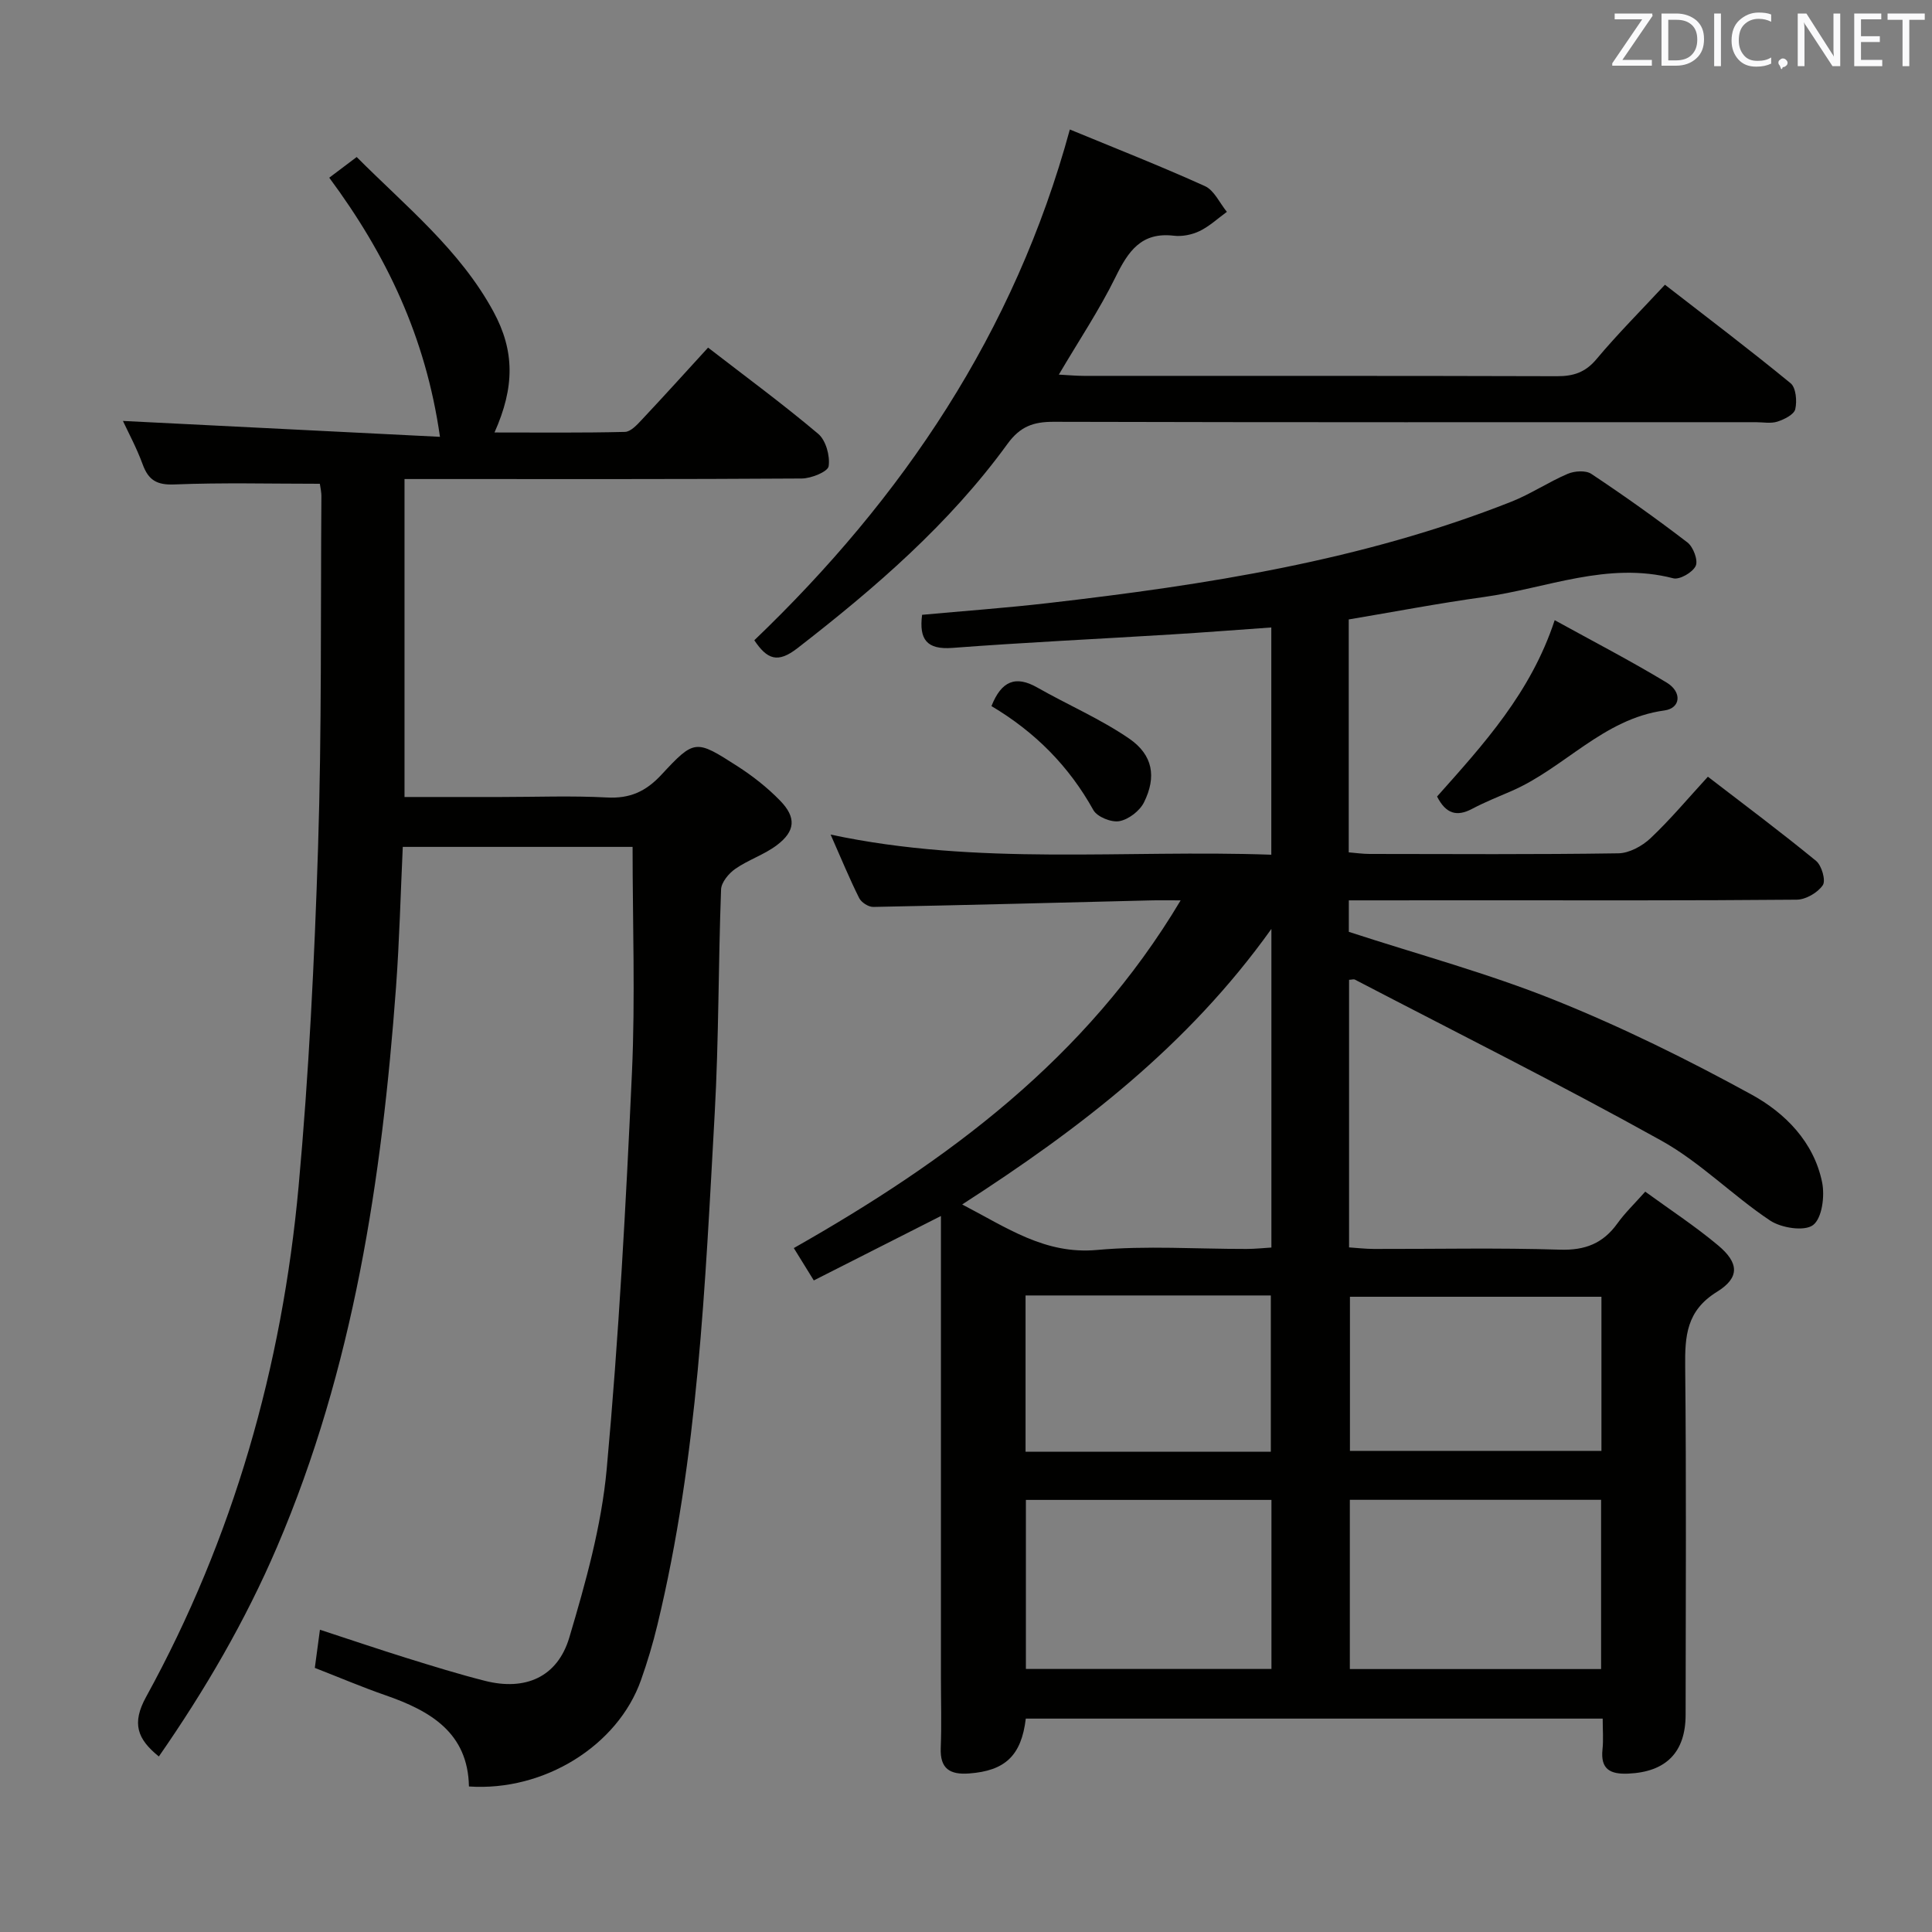 <svg enable-background="new 0 0 400 400" viewBox="0 0 400 400" xmlns="http://www.w3.org/2000/svg"><rect x="0" y="0" width="400" height="400" fill="#808080" stroke="none"/><path d="m279.26 186.41v6.52c14.41 4.7 28.85 8.59 42.63 14.13 13.97 5.61 27.56 12.33 40.77 19.57 6.94 3.81 12.89 9.81 14.59 18.16.58 2.85-.01 7.44-1.88 8.85-1.79 1.35-6.57.6-8.89-.94-7.74-5.16-14.43-12.04-22.49-16.53-20.88-11.62-42.27-22.31-63.47-33.35-.25-.13-.63.01-1.21.04v55.4c1.68.11 3.42.32 5.16.32 12.83.03 25.67-.26 38.49.15 5.22.17 8.93-1.29 11.91-5.44 1.54-2.15 3.48-4.01 5.76-6.57 5.05 3.68 10.29 7.11 15.06 11.1 4.34 3.62 4.57 6.68-.2 9.63-6.34 3.91-6.66 9.16-6.59 15.55.25 23.99.11 47.99.09 71.99 0 7.83-4.07 11.88-11.88 12.22-3.7.16-5.78-.87-5.33-5.03.21-1.96.04-3.97.04-6.36-40.03 0-79.75 0-119.44 0-.92 7.69-4.3 10.82-11.78 11.36-3.93.28-6-.98-5.83-5.28.19-4.83.04-9.66.04-14.5 0-29.83 0-59.66 0-89.49 0-1.78 0-3.56 0-6.15-9.19 4.66-17.69 8.97-26.32 13.34-1.38-2.23-2.59-4.19-4.14-6.7 31.7-17.99 60.49-39.11 80.09-71.99-2.73 0-4.5-.04-6.27.01-19.12.47-38.24.98-57.37 1.35-.99.02-2.47-.93-2.92-1.84-2-4-3.7-8.14-5.91-13.14 30.58 6.54 60.79 3.08 91.24 4.17 0-15.8 0-31.04 0-47.05-6.98.49-13.85 1.03-20.73 1.45-15.1.93-30.21 1.64-45.29 2.78-5.29.4-6.94-1.72-6.28-6.85 8.59-.79 17.33-1.42 26.02-2.42 32.71-3.77 65.17-8.8 96.03-21.02 4-1.59 7.65-4.06 11.62-5.75 1.41-.6 3.74-.76 4.9.02 6.78 4.51 13.44 9.24 19.9 14.2 1.2.93 2.23 3.69 1.7 4.84-.62 1.34-3.32 2.91-4.65 2.57-13.6-3.54-26.23 2.07-39.23 3.88-9.32 1.29-18.57 3.06-27.96 4.64v48.22c1.47.12 2.9.33 4.32.33 17.16.02 34.33.13 51.49-.13 2.27-.03 4.95-1.5 6.67-3.12 4.1-3.87 7.74-8.23 11.88-12.74 7.54 5.8 15.11 11.45 22.4 17.43 1.17.96 2.05 4.06 1.39 5.03-1.06 1.55-3.51 2.98-5.39 3-21.99.2-43.99.13-65.99.13-8.81.01-17.62.01-26.75.01zm-80.05 62.96c9.27 4.81 17.14 10.4 27.91 9.42 10.24-.93 20.63-.19 30.96-.21 1.75 0 3.49-.19 5.15-.29 0-22.05 0-43.44 0-65.97-17.32 24.27-39.67 41.35-64.02 57.05zm132.28 96.19c0-12.04 0-23.46 0-35.04-17.56 0-34.78 0-52.02 0v35.04zm-68.25-35.02c-17.21 0-34.07 0-50.84 0v35h50.84c0-11.83 0-23.37 0-35zm68.32-42.06c-17.83 0-35.04 0-52.07 0v31.91h52.07c0-10.87 0-21.3 0-31.91zm-119.23-.27v32.36h50.78c0-10.93 0-21.59 0-32.36-17.1 0-33.74 0-50.78 0z" fill="#010100"/><path d="m66.22 100.16c-10.25 0-20.19-.26-30.11.14-3.67.15-5.39-.91-6.58-4.18-1.24-3.39-2.98-6.61-4.08-8.97 21.59 1.08 43.39 2.17 65.64 3.29-2.95-20.71-11.12-37.72-22.92-53.65 1.91-1.44 3.58-2.7 5.68-4.28 10.14 10.19 21.37 19.2 28.32 32.02 4.41 8.14 4.4 15.63.21 25.01 9.2 0 18.11.1 27.01-.12 1.19-.03 2.51-1.47 3.49-2.52 4.56-4.85 9.02-9.79 13.72-14.93 7.67 5.93 15.44 11.64 22.8 17.85 1.59 1.34 2.48 4.57 2.16 6.71-.17 1.13-3.6 2.53-5.57 2.54-25.5.17-51 .11-76.5.11-1.8 0-3.59 0-5.74 0v65.83h19.91c7.33 0 14.68-.29 21.99.1 4.75.26 8.06-1.23 11.28-4.7 6.86-7.39 7.11-7.32 15.68-1.82 3.19 2.05 6.26 4.45 8.9 7.17 3.4 3.49 3.17 6.33-.68 9.23-2.61 1.97-5.9 3.02-8.6 4.9-1.35.94-2.88 2.78-2.94 4.26-.58 15.47-.46 30.97-1.32 46.41-1.98 35.49-3.45 71.07-11.86 105.85-.93 3.87-2.08 7.71-3.41 11.46-4.79 13.53-20.03 23.06-35.61 22-.21-11.14-7.99-15.66-17.27-18.88-4.85-1.68-9.57-3.7-14.64-5.67.33-2.43.65-4.84 1.06-7.9 6.16 2.01 12.04 4.01 17.97 5.86 5.38 1.67 10.78 3.35 16.24 4.73 8.28 2.09 14.97-.75 17.42-8.98 3.39-11.4 6.66-23.1 7.74-34.87 2.5-27.31 3.98-54.72 5.23-82.13.7-15.42.13-30.9.13-46.69-15.23 0-31.15 0-47.58 0-.45 9.61-.69 19.36-1.4 29.07-2.93 39.74-8.8 78.89-24.64 115.88-6.56 15.32-14.93 29.65-24.46 43.37-4.46-3.6-5.67-6.84-2.64-12.34 18.08-32.91 28.16-68.41 31.57-105.67 2.13-23.33 3.28-46.77 4.03-70.2.77-24.13.52-48.29.69-72.43.04-1.13-.24-2.25-.32-2.86z" fill="#010100"/><path d="m221.5 26.81c9.37 3.87 18.77 7.56 27.96 11.72 1.93.87 3.06 3.51 4.55 5.33-1.87 1.36-3.61 3-5.67 3.99-1.58.76-3.61 1.16-5.34.95-6.73-.79-9.43 3.25-12.04 8.56-3.34 6.8-7.59 13.15-11.74 20.2 2.05.11 3.63.26 5.21.26 32.64.01 65.29-.03 97.93.07 3.42.01 5.88-.79 8.18-3.54 4.37-5.22 9.2-10.05 14.17-15.4 8.81 6.83 17.55 13.45 26.02 20.4 1.11.91 1.35 3.7.96 5.37-.26 1.11-2.27 2.11-3.69 2.57-1.36.44-2.97.12-4.47.12-48.47 0-96.93.05-145.4-.08-4.18-.01-6.92.96-9.54 4.57-12.04 16.58-27.39 29.82-43.5 42.31-4.08 3.16-6.25 2.33-8.92-1.65 30.75-29.45 53.88-63.71 65.33-105.75z" fill="#010100"/><path d="m297.53 164.91c9.65-10.84 19.42-21.51 24.35-36.51 7.96 4.39 15.73 8.41 23.2 12.93 3.21 1.95 2.89 5.3-.47 5.76-12.71 1.73-20.73 11.96-31.71 16.7-2.74 1.18-5.52 2.3-8.15 3.69-3.1 1.63-5.38 1.06-7.22-2.57z" fill="#010100"/><path d="m205.27 146.19c2.06-5.21 5-6.4 9.48-3.85 6.31 3.59 13.07 6.49 19.02 10.57 4.95 3.4 5.7 7.93 3.08 13.21-.88 1.77-3.18 3.54-5.09 3.89-1.65.31-4.6-.88-5.39-2.29-5.05-9.09-12.06-16.16-21.1-21.53z" fill="#010100"/><g fill="#fafafb"><path d="m342.2 3.2-6.3 9.2h6.1v1.2h-8.2v-.5l6.2-9.1h-5.7v-1.2h7.8v.4z"/><path d="m344 13.7v-10.9h3.1c1.6 0 3 .5 4.1 1.4 1.1 1 1.6 2.2 1.6 3.9s-.5 3-1.6 4-2.5 1.5-4.2 1.5h-3zm1.4-9.6v8.4h1.6c1.4 0 2.5-.4 3.2-1.1.8-.8 1.2-1.8 1.2-3.2s-.4-2.4-1.2-3.1-1.8-1-3.1-1z"/><path d="m356.3 2.8v10.9h-1.4v-10.9z"/><path d="m366.6 13.2c-.8.4-1.8.6-3 .6-1.6 0-2.8-.5-3.7-1.5s-1.4-2.3-1.4-3.9c0-1.7.5-3.2 1.6-4.2s2.4-1.6 4-1.6c1 0 1.9.1 2.6.4v1.5c-.8-.4-1.6-.6-2.6-.6-1.2 0-2.2.4-3 1.2s-1.1 1.9-1.1 3.3c0 1.3.4 2.3 1.1 3.1s1.6 1.1 2.8 1.1c1.1 0 2-.2 2.8-.7v1.3z"/><path d="m368.2 13c0-.3.1-.5.3-.6.2-.2.4-.3.6-.3.3 0 .5.1.7.3s.3.4.3.6-.1.5-.3.6c-.2.2-.4.3-.7.3-.3 1-.5-.1-.6-.3-.2-.2-.3-.4-.3-.6z"/><path d="m381.1 13.7h-1.7l-5.5-8.4c-.2-.2-.3-.5-.4-.7 0 .2.1.8.1 1.5v7.6h-1.4v-10.9h1.8l5.3 8.3c.3.4.4.6.4.8 0-.3-.1-.8-.1-1.6v-7.5h1.4v10.9z"/><path d="m389.7 13.7h-5.8v-10.9h5.6v1.2h-4.2v3.5h3.9v1.2h-3.9v3.7h4.4z"/><path d="m398.4 4.1h-3.1v9.6h-1.4v-9.6h-3.1v-1.3h7.7v1.3z"/></g></svg>